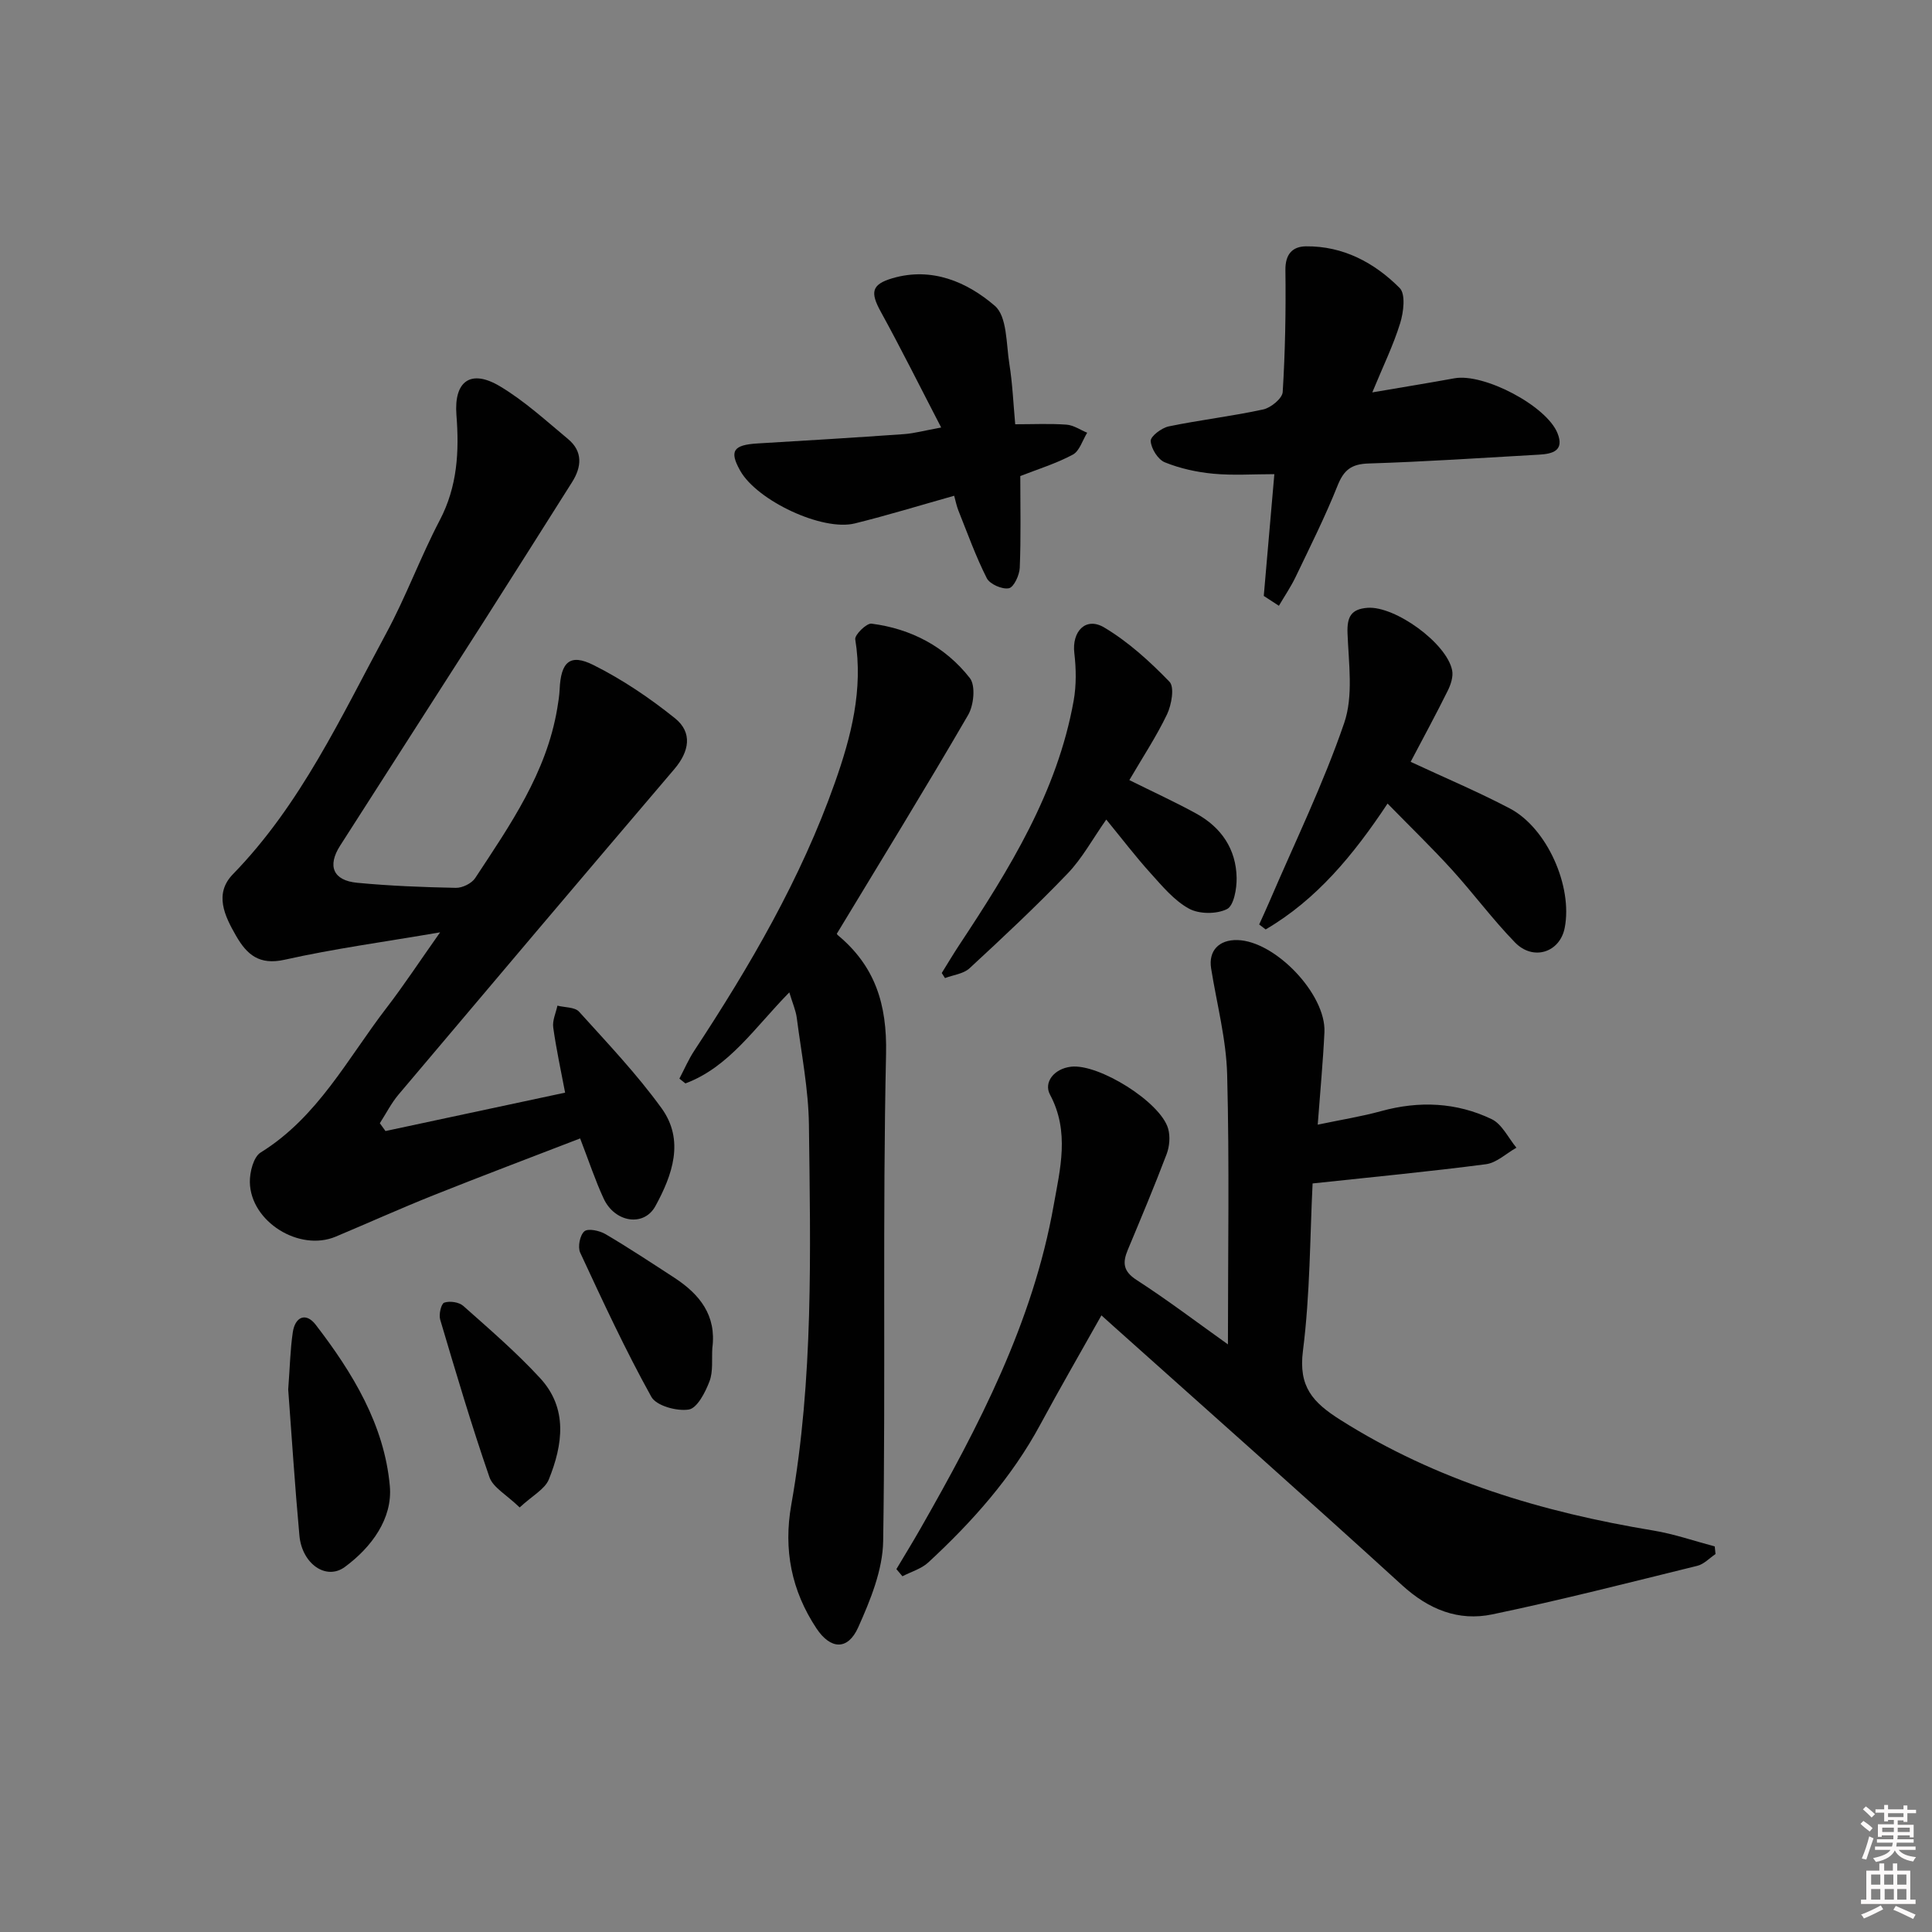 <svg enable-background="new 0 0 400 400" viewBox="0 0 400 400" xmlns="http://www.w3.org/2000/svg"><rect x="0" y="0" width="400" height="400" fill="#808080" stroke="none"/><path d="m385.2 377.6.6-.6c.6.4 1.3.9 1.9 1.5l-.6.7c-.8-.6-1.4-1.1-1.9-1.6zm.3 7.1c.6-1.4 1.1-2.9 1.5-4.5.3.1.6.3.9.4-.5 1.4-1 2.9-1.5 4.4l-.9-.2zm.2-10.1.6-.6c.7.5 1.3 1.1 1.9 1.6l-.7.7c-.6-.6-1.2-1.2-1.8-1.7zm8.4-.8h.8v.9h1.8v.7h-1.8v1.8h-.8v-.3h-1.2v.9h3.3v2.6h-.8v-.4h-2.5c0 .3 0 .6-.1.8h3.4v.7h-3.5c0 .3-.1.6-.1.8h4v.7h-3.5c.7.9 1.9 1.3 3.6 1.5-.2.2-.4.5-.6.9-1.9-.3-3.2-1.1-3.8-2.3-.5 1.1-1.8 2-3.9 2.4-.2-.3-.4-.5-.6-.8 1.9-.4 3.1-.9 3.6-1.7h-3.2v-.7h3.5c.1-.2.1-.5.2-.8h-3.3v-.7h3.4c0-.2 0-.5 0-.8h-2.4v.3h-.8v-2.6h3.3v-.9h-1.2v.3h-.8v-1.8h-1.8v-.7h1.8v-.9h.8v.9h3.2zm-4.4 5.5h2.4c0-.3 0-.6 0-.9h-2.4zm1.2-3.1h3.2v-.8h-3.2zm4.4 2.2h-2.4v.9h2.5v-.9z" fill="#fcfafa"/><path d="m389.2 385.8h.9v1.5h1.8v-1.5h.9v1.5h2.7v6h1.1v.9h-11.3v-.9h1.1v-6h2.7v-1.5zm.2 8.7.5.8c-1.2.6-2.5 1.3-4 1.9-.2-.3-.3-.6-.6-.8 1.6-.6 3-1.3 4.1-1.9zm-2-4.3h1.9v-2.1h-1.9zm0 3.1h1.9v-2.2h-1.9zm2.7-3.1h1.9v-2.1h-1.9zm.1 3.1h1.9v-2.2h-1.9zm2.3 1.3c1.4.6 2.7 1.2 4.1 1.8l-.5.9c-1.5-.7-2.8-1.4-4.1-1.9zm2.2-6.5h-1.9v2.1h1.9zm-1.9 5.2h1.9v-2.2h-1.9z" fill="#fcfafa"/><g fill="#010101"><path d="m79.81 234.17c12.23-2.61 24.45-5.23 37.19-7.95-.85-4.49-1.83-8.97-2.46-13.5-.2-1.44.55-3 .87-4.51 1.52.39 3.6.28 4.48 1.25 5.88 6.51 11.97 12.92 17.09 20 4.8 6.65 2.22 13.84-1.28 20.24-2.39 4.38-8.42 3.41-10.72-1.55-1.74-3.75-3.04-7.71-4.87-12.45-10.15 3.92-20.31 7.75-30.4 11.78-6.79 2.71-13.46 5.72-20.2 8.55-7.54 3.17-17.62-3.08-17.78-11.25-.04-2.1.75-5.25 2.24-6.17 11.82-7.32 17.98-19.44 26.04-29.92 3.62-4.71 6.89-9.69 11.11-15.66-11.53 1.98-21.95 3.38-32.18 5.67-5.26 1.18-7.82-1.05-10.06-4.94-2.4-4.16-4.59-8.73-.64-12.78 14.05-14.44 22.33-32.5 31.72-49.86 4.1-7.59 7.09-15.78 11.09-23.42 3.66-6.98 4.04-14.23 3.45-21.77-.55-7 2.94-9.58 9-5.96 5.08 3.03 9.54 7.13 14.12 10.94 3.08 2.57 2.82 5.76.81 8.93-6.13 9.69-12.25 19.4-18.42 29.07-9.85 15.41-19.76 30.78-29.6 46.19-2.68 4.2-1.44 7.2 3.54 7.67 6.78.65 13.6.91 20.42 1.05 1.35.03 3.28-.91 4.01-2.02 7.21-10.96 14.77-21.78 17-35.16.22-1.31.43-2.62.49-3.94.25-5.64 2.13-7.45 6.98-5.02 5.99 2.99 11.67 6.83 16.9 11.03 3.68 2.96 2.97 6.88-.14 10.53-19.1 22.41-38.11 44.88-57.1 67.38-1.51 1.79-2.59 3.95-3.87 5.93.38.54.78 1.08 1.17 1.62z"/><path d="m254.23 278.34c0-18.96.32-37.41-.16-55.84-.19-7.36-2.15-14.67-3.32-22-.58-3.62 1.59-5.97 5.45-5.87 7.84.2 18.37 11.23 18.01 19.07-.29 6.1-.87 12.18-1.39 19.15 4.89-1.03 9.09-1.69 13.15-2.81 7.86-2.16 15.57-1.82 22.85 1.66 2.16 1.03 3.45 3.89 5.14 5.92-2.1 1.18-4.1 3.13-6.32 3.42-11.62 1.52-23.29 2.63-35.88 3.98-.55 10.86-.5 22.85-2 34.65-.95 7.45 2.01 10.67 7.78 14.32 19.92 12.59 41.81 19.09 64.76 22.89 4.3.71 8.49 2.17 12.72 3.29.05.53.11 1.05.16 1.58-1.24.83-2.38 2.09-3.75 2.43-14.13 3.48-28.23 7.09-42.47 10.06-7.01 1.46-13.16-1.01-18.66-6.03-19.8-18.06-39.86-35.82-59.83-53.69-.73-.65-1.46-1.31-2.43-2.19-4.31 7.68-8.6 15.08-12.66 22.61-5.93 11-14.11 20.15-23.19 28.55-1.44 1.33-3.55 1.92-5.35 2.86-.42-.49-.83-.99-1.25-1.48 1.66-2.79 3.36-5.55 4.97-8.37 12.06-21.14 23.3-42.7 27.59-66.95 1.32-7.45 3.37-15.23-.76-22.92-1.35-2.52.81-5.37 4.36-5.78 5.72-.66 18.52 7.3 20.1 12.82.46 1.62.29 3.7-.32 5.3-2.53 6.67-5.3 13.25-8.05 19.84-1.08 2.6-.96 4.38 1.8 6.17 6.42 4.15 12.51 8.77 18.95 13.36z"/><path d="m163.42 205.46c-7.23 7.36-12.46 15.46-21.51 18.85-.42-.33-.84-.66-1.25-.99 1.02-1.94 1.89-3.98 3.09-5.8 11.53-17.54 22.09-35.62 29.1-55.47 3.36-9.49 5.91-19.3 4.22-29.68-.15-.93 2.34-3.38 3.37-3.25 8.2 1.05 15.28 4.78 20.35 11.26 1.23 1.56.83 5.63-.35 7.65-8.76 15.08-17.9 29.93-27.13 45.2-.06-.25-.09.18.11.35 7.74 6.42 10.25 14.29 10.03 24.58-.74 33.62-.08 67.27-.6 100.9-.09 6.01-2.65 12.24-5.17 17.87-2.15 4.8-5.72 4.61-8.65.2-5.16-7.8-6.86-16.26-5.2-25.61 4.61-26.02 3.97-52.34 3.65-78.6-.09-7.41-1.57-14.82-2.52-22.21-.21-1.55-.88-3.03-1.54-5.25z"/><path d="m261.65 123.38c.72-8.3 1.44-16.6 2.19-25.21-4.41 0-8.55.29-12.62-.09-3.41-.32-6.89-1.08-10.05-2.36-1.42-.57-2.84-2.84-2.93-4.41-.06-.97 2.25-2.72 3.73-3.03 6.49-1.34 13.1-2.1 19.57-3.51 1.59-.35 3.95-2.28 4.03-3.61.52-8.4.67-16.84.56-25.26-.04-3.3 1.49-4.86 4.23-4.9 7.71-.09 14.19 3.37 19.43 8.63 1.26 1.27.81 5 .1 7.28-1.4 4.55-3.53 8.89-5.77 14.33 6.37-1.09 11.7-1.95 17.01-2.92 6.08-1.1 19.04 5.67 21.33 11.36 1.48 3.66-1.05 4.29-3.8 4.45-11.77.67-23.53 1.46-35.31 1.83-3.56.11-5.13 1.34-6.42 4.58-2.57 6.44-5.69 12.66-8.69 18.92-.99 2.06-2.3 3.98-3.46 5.96-1.05-.67-2.09-1.36-3.13-2.04z"/><path d="m194.86 88.51c-4.41-8.5-8.31-16.34-12.52-24-2.19-3.99-1.92-5.63 2.45-6.91 8.15-2.38 15.44.78 21.17 5.71 2.58 2.21 2.35 7.89 3.02 12.06.65 4.06.82 8.2 1.21 12.47 3.75 0 7.2-.17 10.63.08 1.46.11 2.85 1.09 4.27 1.67-.97 1.56-1.58 3.79-2.98 4.54-3.44 1.84-7.24 3.01-10.87 4.43 0 6.43.15 12.71-.11 18.98-.06 1.53-1.23 4.05-2.25 4.25-1.38.28-3.94-.84-4.57-2.07-2.29-4.51-4-9.32-5.89-14.03-.36-.91-.55-1.89-.87-3.05-6.93 1.95-13.7 4.03-20.57 5.73-6.72 1.66-20.23-4.72-23.72-10.9-2.31-4.09-1.46-5.36 3.59-5.66 10.11-.59 20.21-1.22 30.31-1.93 2.11-.15 4.2-.73 7.7-1.37z"/><path d="m292.06 157.73c7.07 3.3 13.95 6.19 20.53 9.65 7.74 4.07 13.06 16.18 11.36 24.75-1 5.06-6.51 6.88-10.29 2.99-4.63-4.76-8.6-10.15-13.07-15.07-4.12-4.53-8.54-8.8-13.31-13.68-7.04 10.62-14.69 19.89-25.24 26.06-.45-.34-.89-.69-1.34-1.03.69-1.54 1.41-3.06 2.07-4.61 5.28-12.33 11.2-24.45 15.53-37.1 1.93-5.63.92-12.37.69-18.58-.13-3.41.75-5.02 4.16-5.27 5.68-.4 16.37 7.3 17.5 12.94.26 1.29-.27 2.93-.89 4.18-2.41 4.87-5.01 9.66-7.7 14.77z"/><path d="m233.82 161.51c5.06 2.52 9.57 4.57 13.9 6.96 5.15 2.85 8.21 7.34 8.31 13.28.04 2.24-.58 5.77-2 6.47-2.15 1.07-5.76 1.06-7.87-.1-3.08-1.69-5.53-4.66-7.96-7.35-3.09-3.42-5.9-7.11-9.16-11.09-2.82 4.01-4.96 7.99-7.97 11.14-6.52 6.8-13.41 13.25-20.34 19.65-1.25 1.16-3.37 1.38-5.08 2.03-.22-.35-.45-.7-.67-1.05 1.21-1.94 2.37-3.91 3.63-5.81 10.38-15.7 20.29-31.63 23.68-50.57.57-3.2.52-6.61.14-9.84-.54-4.48 2.35-7.6 6.18-5.32 4.99 2.97 9.46 7.04 13.52 11.24 1.07 1.11.43 4.76-.5 6.73-2.21 4.61-5.06 8.92-7.81 13.63z"/><path d="m59.67 287.68c.35-4.62.42-8.27.95-11.85.48-3.22 2.72-4.18 4.74-1.56 7.65 9.94 14.22 20.74 15.35 33.4.6 6.71-3.77 12.67-9.31 16.75-3.87 2.85-8.87-.63-9.41-6.5-.95-10.38-1.61-20.79-2.32-30.24z"/><path d="m107.59 312.1c-2.71-2.63-5.51-4.11-6.26-6.28-3.72-10.76-6.96-21.7-10.2-32.63-.31-1.05.21-3.27.84-3.49 1.14-.39 3.05-.12 3.94.67 5.44 4.83 10.99 9.61 15.91 14.95 5.8 6.29 4.7 13.81 1.81 20.98-.83 2.03-3.41 3.36-6.04 5.8z"/><path d="m147.48 279.1c-.15 2.32.2 4.83-.59 6.9-.86 2.27-2.55 5.55-4.29 5.83-2.47.39-6.72-.77-7.75-2.64-5.38-9.69-10.05-19.78-14.73-29.85-.54-1.17-.06-3.62.87-4.41.76-.65 3.12-.15 4.35.57 4.86 2.86 9.57 5.98 14.31 9.06 5.22 3.42 8.72 7.78 7.83 14.54z"/></g></svg>
